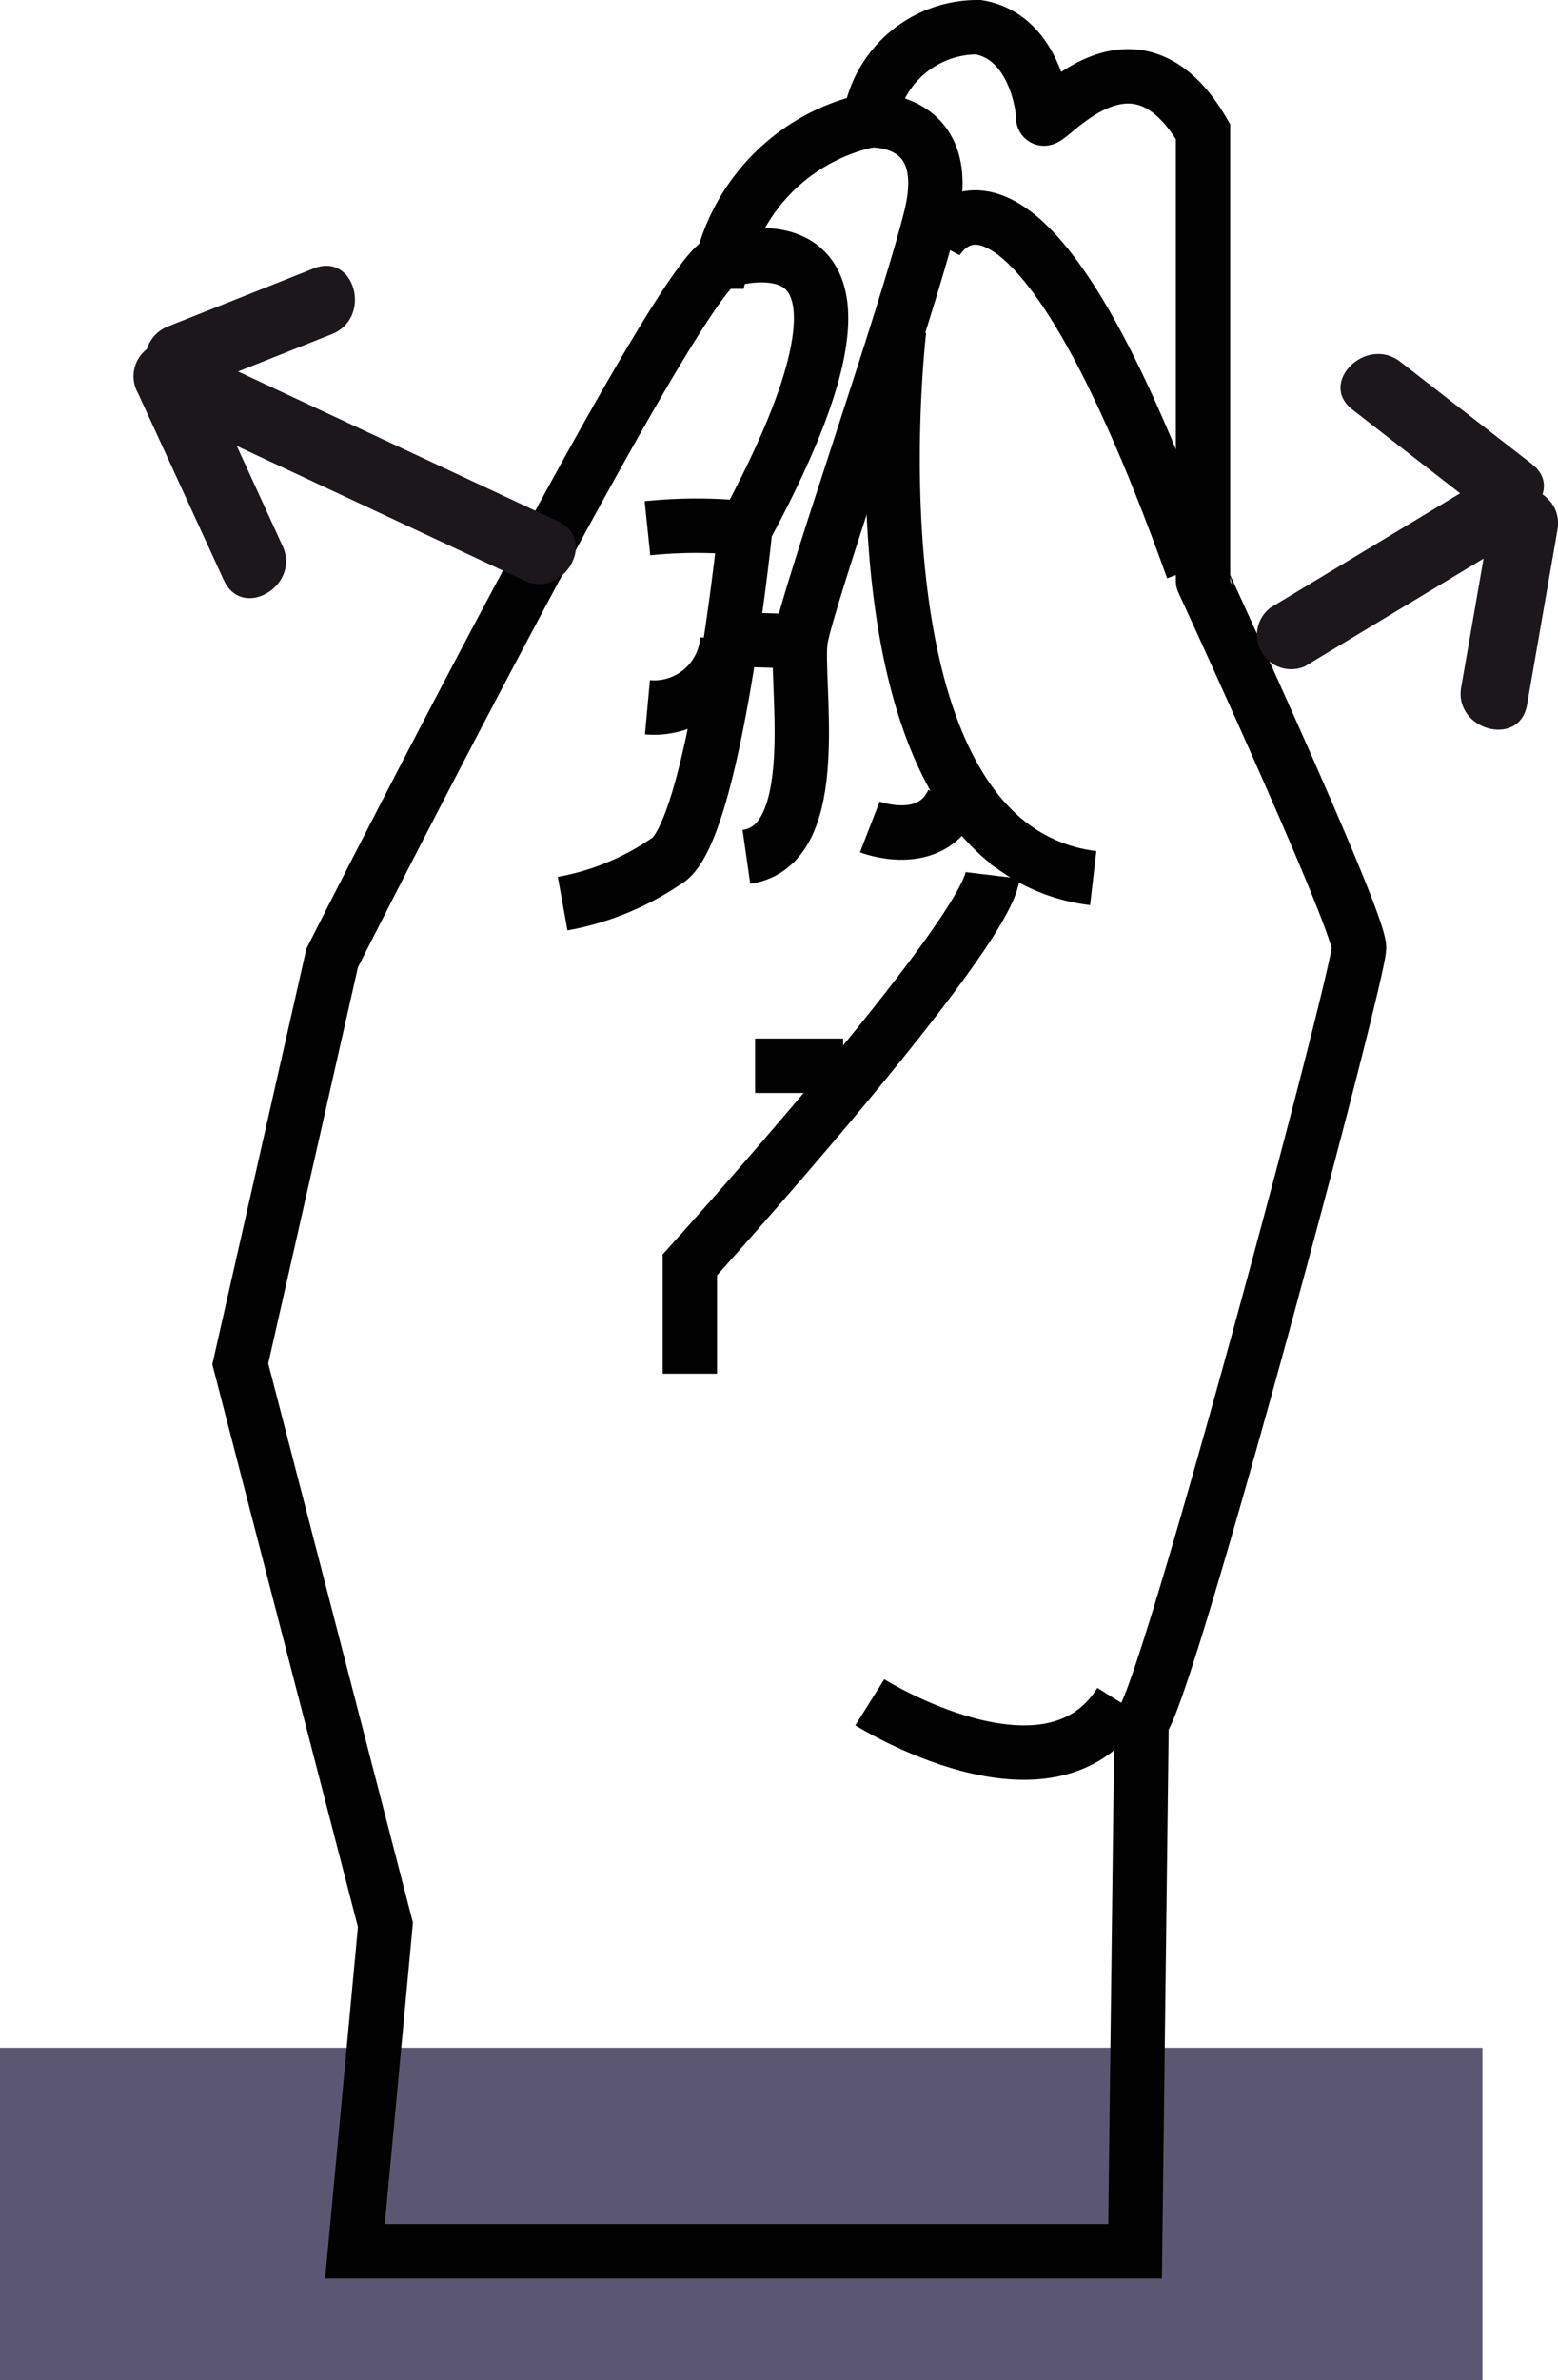 <svg xmlns="http://www.w3.org/2000/svg" viewBox="0 0 28.66 43.75"><defs><style>.cls-1{fill:#161138;opacity:0.7;}.cls-2{fill:none;stroke:#010101;stroke-miterlimit:10;}.cls-3{fill:#1b171b;}</style></defs><title>bloom</title><g id="Layer_2" data-name="Layer 2"><g id="Layer_1-2" data-name="Layer 1"><rect class="cls-1" y="37.64" width="27.27" height="6.11"/><path class="cls-2" d="M20.88,41.38H6.53l.56-6L4.42,25.07l1.69-7.46s6.47-12.8,7.18-12.8A3.56,3.56,0,0,1,16,2.21,2,2,0,0,1,18,.5c1,.17,1.19,1.41,1.19,1.66s1.62-2,2.94.26v8.26S25,16.9,25,17.42,21.43,31.3,21,31.64Z"/><path class="cls-2" d="M13.28,4.81s3.8-1.33.43,4.9c0,0-.58,5.69-1.47,6.13a4.93,4.93,0,0,1-1.89.77"/><path class="cls-2" d="M13.72,9.71a8.79,8.79,0,0,0-1.81,0"/><path class="cls-2" d="M13.38,11.75A1.35,1.35,0,0,1,11.91,13"/><path class="cls-2" d="M10.35,7.23"/><path class="cls-2" d="M16,2.21S17.59,2.12,17.12,4s-2.27,7-2.39,7.75.47,3.79-1,4"/><path class="cls-2" d="M19.17,2.17v0Z"/><path class="cls-2" d="M17.21,4.46s1.53-2.94,4.73,6"/><path class="cls-2" d="M16.54,6.06s-.89,7.46,2.18,9.56a3.09,3.09,0,0,0,1.39.52"/><path class="cls-2" d="M12.69,25.25v-2s5.43-6,5.57-7.16"/><path class="cls-2" d="M16,15.2s1.11.43,1.53-.47"/><line class="cls-2" x1="13.89" y1="19.59" x2="15.51" y2="19.59"/><line class="cls-2" x1="13.38" y1="11.75" x2="14.73" y2="11.79"/><path class="cls-2" d="M16,31.29s3.31,2.08,4.61,0"/><path class="cls-3" d="M10.28,9.59,3.4,6.37a.63.63,0,0,0-.86.86l1.58,3.44c.34.73,1.41.1,1.08-.63L3.62,6.59l-.86.86,6.88,3.22c.72.34,1.36-.74.63-1.08Z"/><path class="cls-3" d="M3.42,7.21,6.11,6.14c.74-.3.42-1.5-.33-1.21L3.09,6c-.74.3-.42,1.5.33,1.21Z"/><path class="cls-3" d="M24,12.25l4-2.41a.63.63,0,0,0-.63-1.08l-4,2.41A.63.63,0,0,0,24,12.25Z"/><path class="cls-3" d="M28.18,8.53,25.76,6.65c-.63-.49-1.52.39-.88.88l2.42,1.88c.63.49,1.52-.39.88-.88Z"/><path class="cls-3" d="M27.44,9.41l-.56,3.22c-.14.79,1.07,1.12,1.21.33l.56-3.22c.14-.79-1.07-1.12-1.21-.33Z"/></g></g></svg>